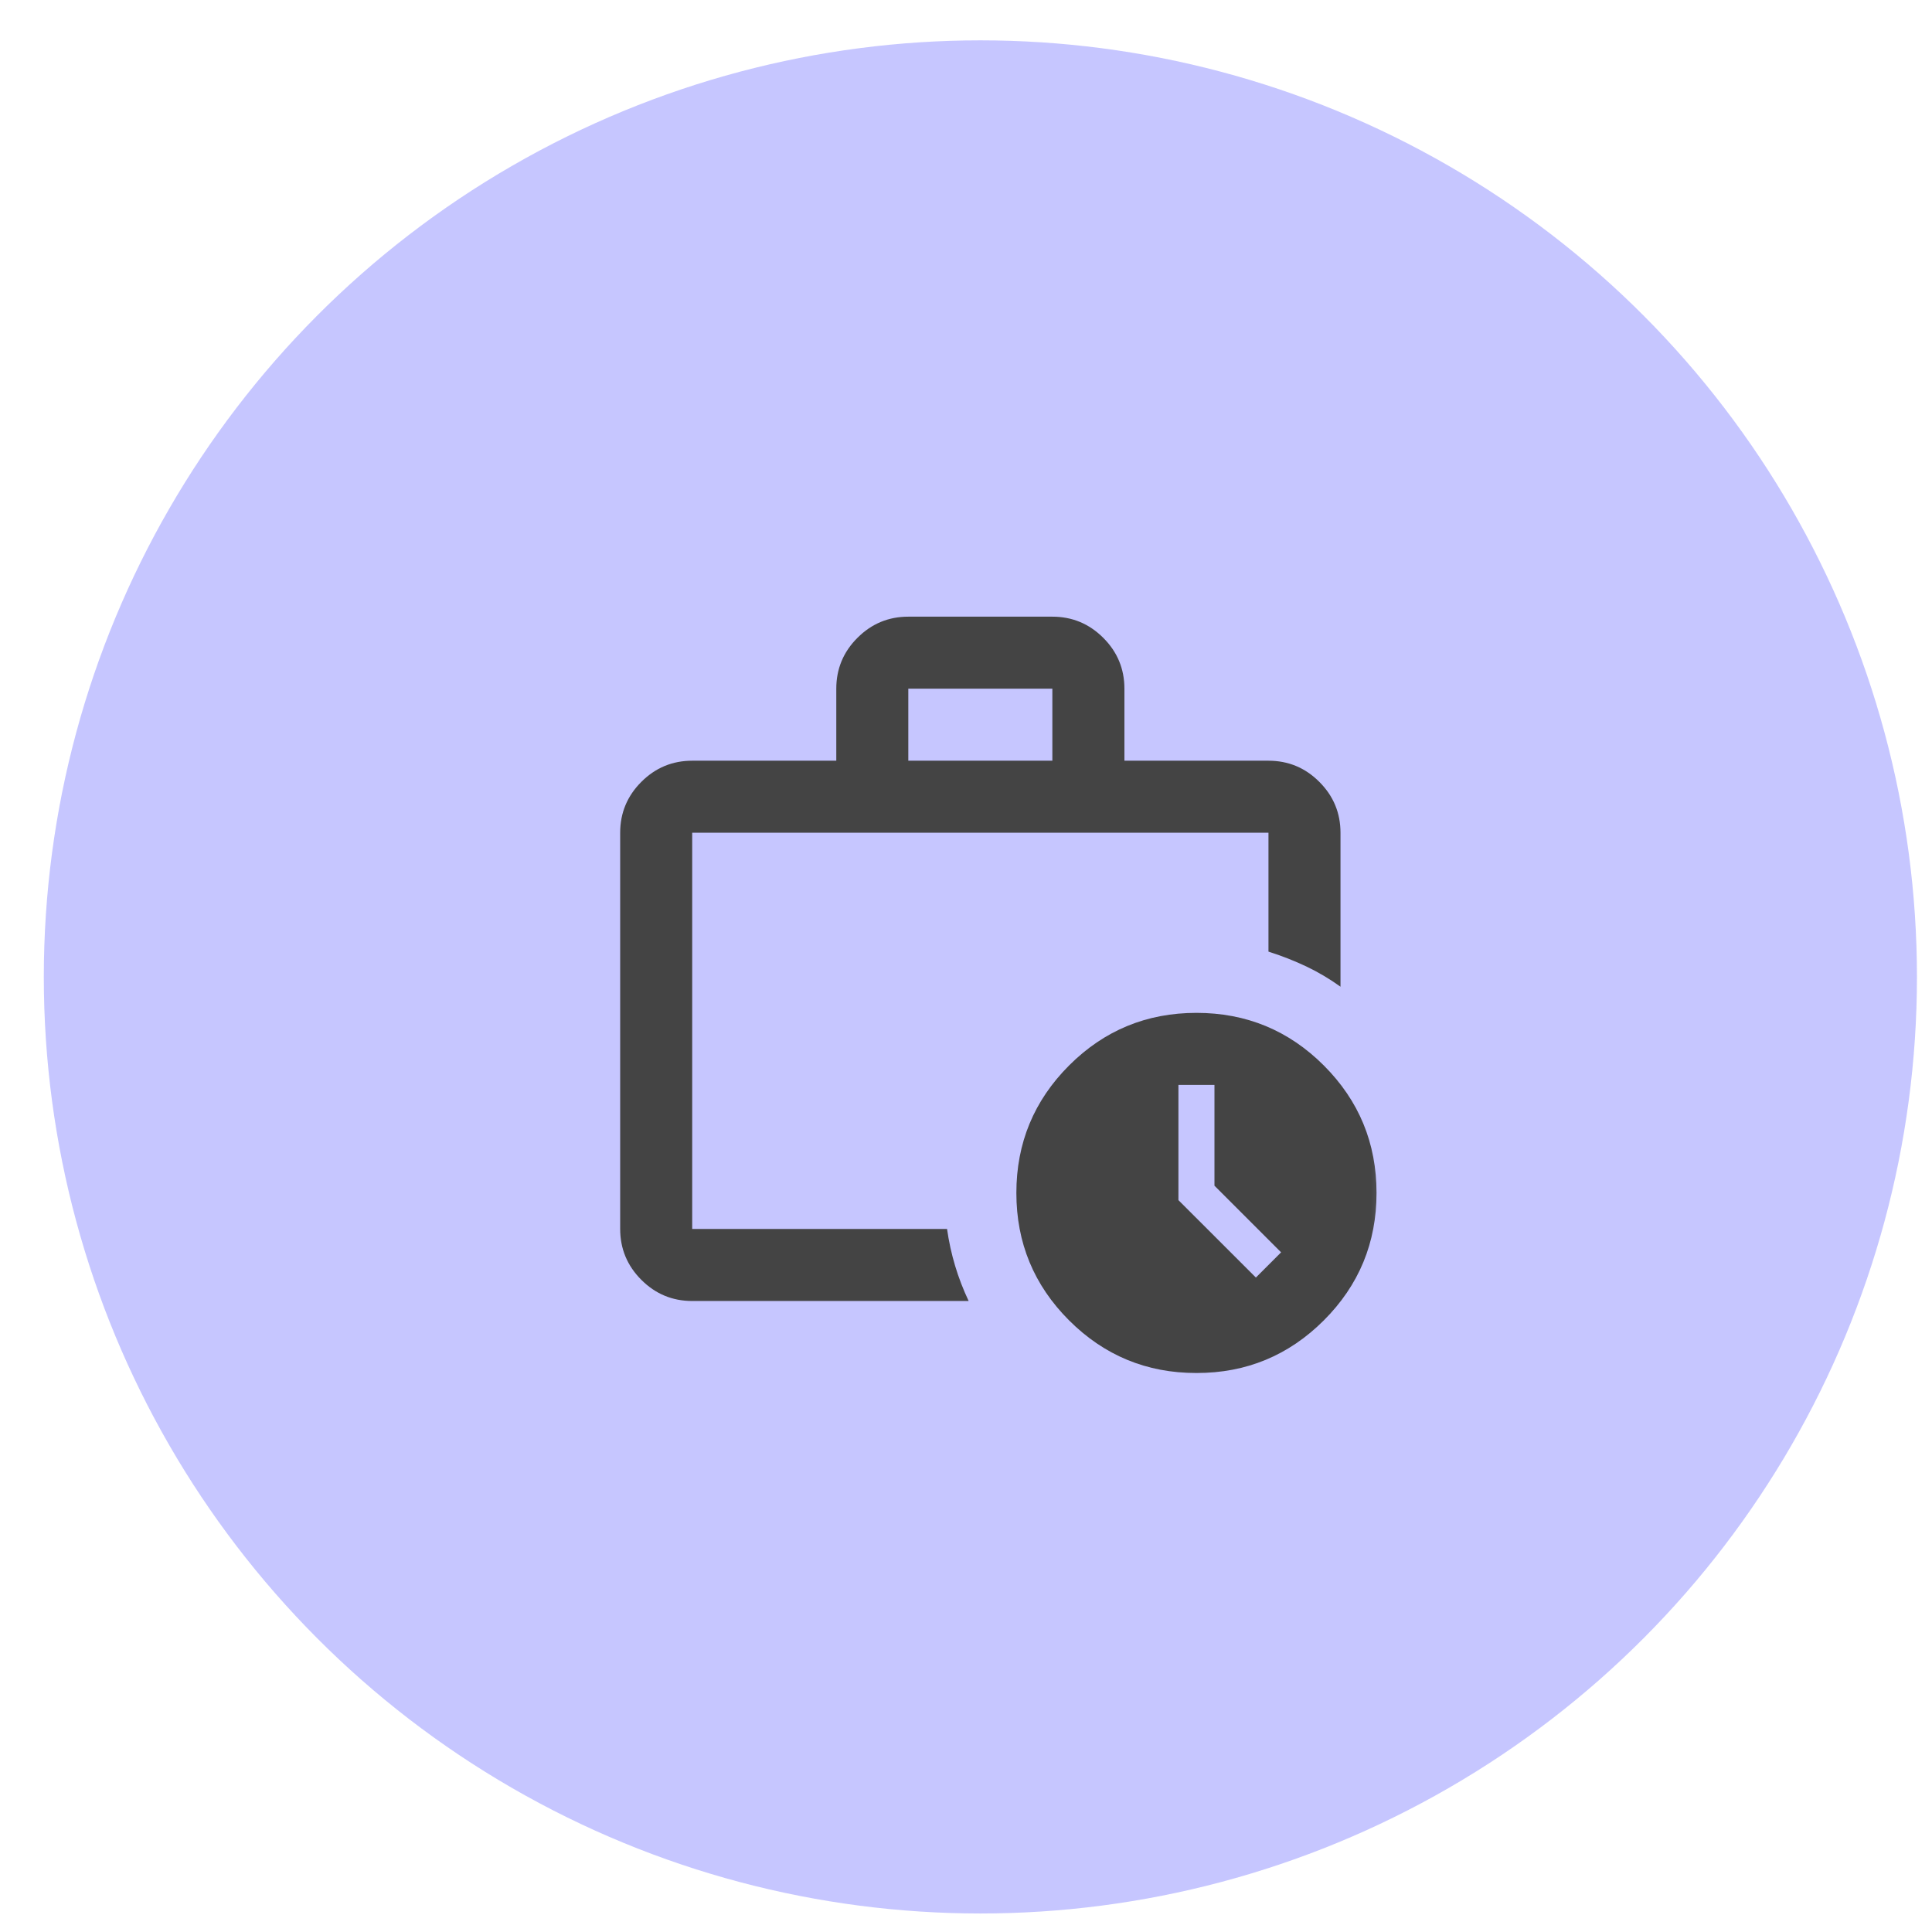<svg width="43" height="43" viewBox="0 0 43 43" fill="none" xmlns="http://www.w3.org/2000/svg">
<circle cx="21.82" cy="21.743" r="20.845" fill="#C6C6FF"/>
<mask id="mask0_528_31" style="mask-type:alpha" maskUnits="userSpaceOnUse" x="12" y="12" width="20" height="20">
<rect x="12.2" y="12.121" width="19.239" height="19.239" fill="#D9D9D9"/>
</mask>
<g mask="url(#mask0_528_31)">
<path d="M15.406 28.956C14.965 28.956 14.588 28.799 14.274 28.485C13.96 28.171 13.803 27.793 13.803 27.352V18.534C13.803 18.093 13.96 17.716 14.274 17.402C14.588 17.088 14.965 16.931 15.406 16.931H18.613V15.328C18.613 14.887 18.77 14.509 19.084 14.196C19.398 13.882 19.775 13.725 20.216 13.725H23.422C23.863 13.725 24.241 13.882 24.555 14.196C24.869 14.509 25.026 14.887 25.026 15.328V16.931H28.232C28.673 16.931 29.051 17.088 29.364 17.402C29.678 17.716 29.835 18.093 29.835 18.534V21.961C29.595 21.788 29.341 21.637 29.074 21.51C28.807 21.384 28.526 21.273 28.232 21.18V18.534H15.406V27.352H21.078C21.118 27.633 21.178 27.907 21.258 28.174C21.338 28.441 21.439 28.702 21.559 28.956H15.406ZM20.216 16.931H23.422V15.328H20.216V16.931ZM26.629 30.559C25.52 30.559 24.575 30.168 23.793 29.386C23.012 28.605 22.621 27.66 22.621 26.551C22.621 25.442 23.012 24.497 23.793 23.715C24.575 22.933 25.52 22.543 26.629 22.543C27.738 22.543 28.683 22.933 29.465 23.715C30.246 24.497 30.637 25.442 30.637 26.551C30.637 27.66 30.246 28.605 29.465 29.386C28.683 30.168 27.738 30.559 26.629 30.559ZM27.03 26.39V24.146H26.228V26.711L27.952 28.434L28.513 27.873L27.03 26.39Z" fill="#444444"/>
</g>
</svg>
